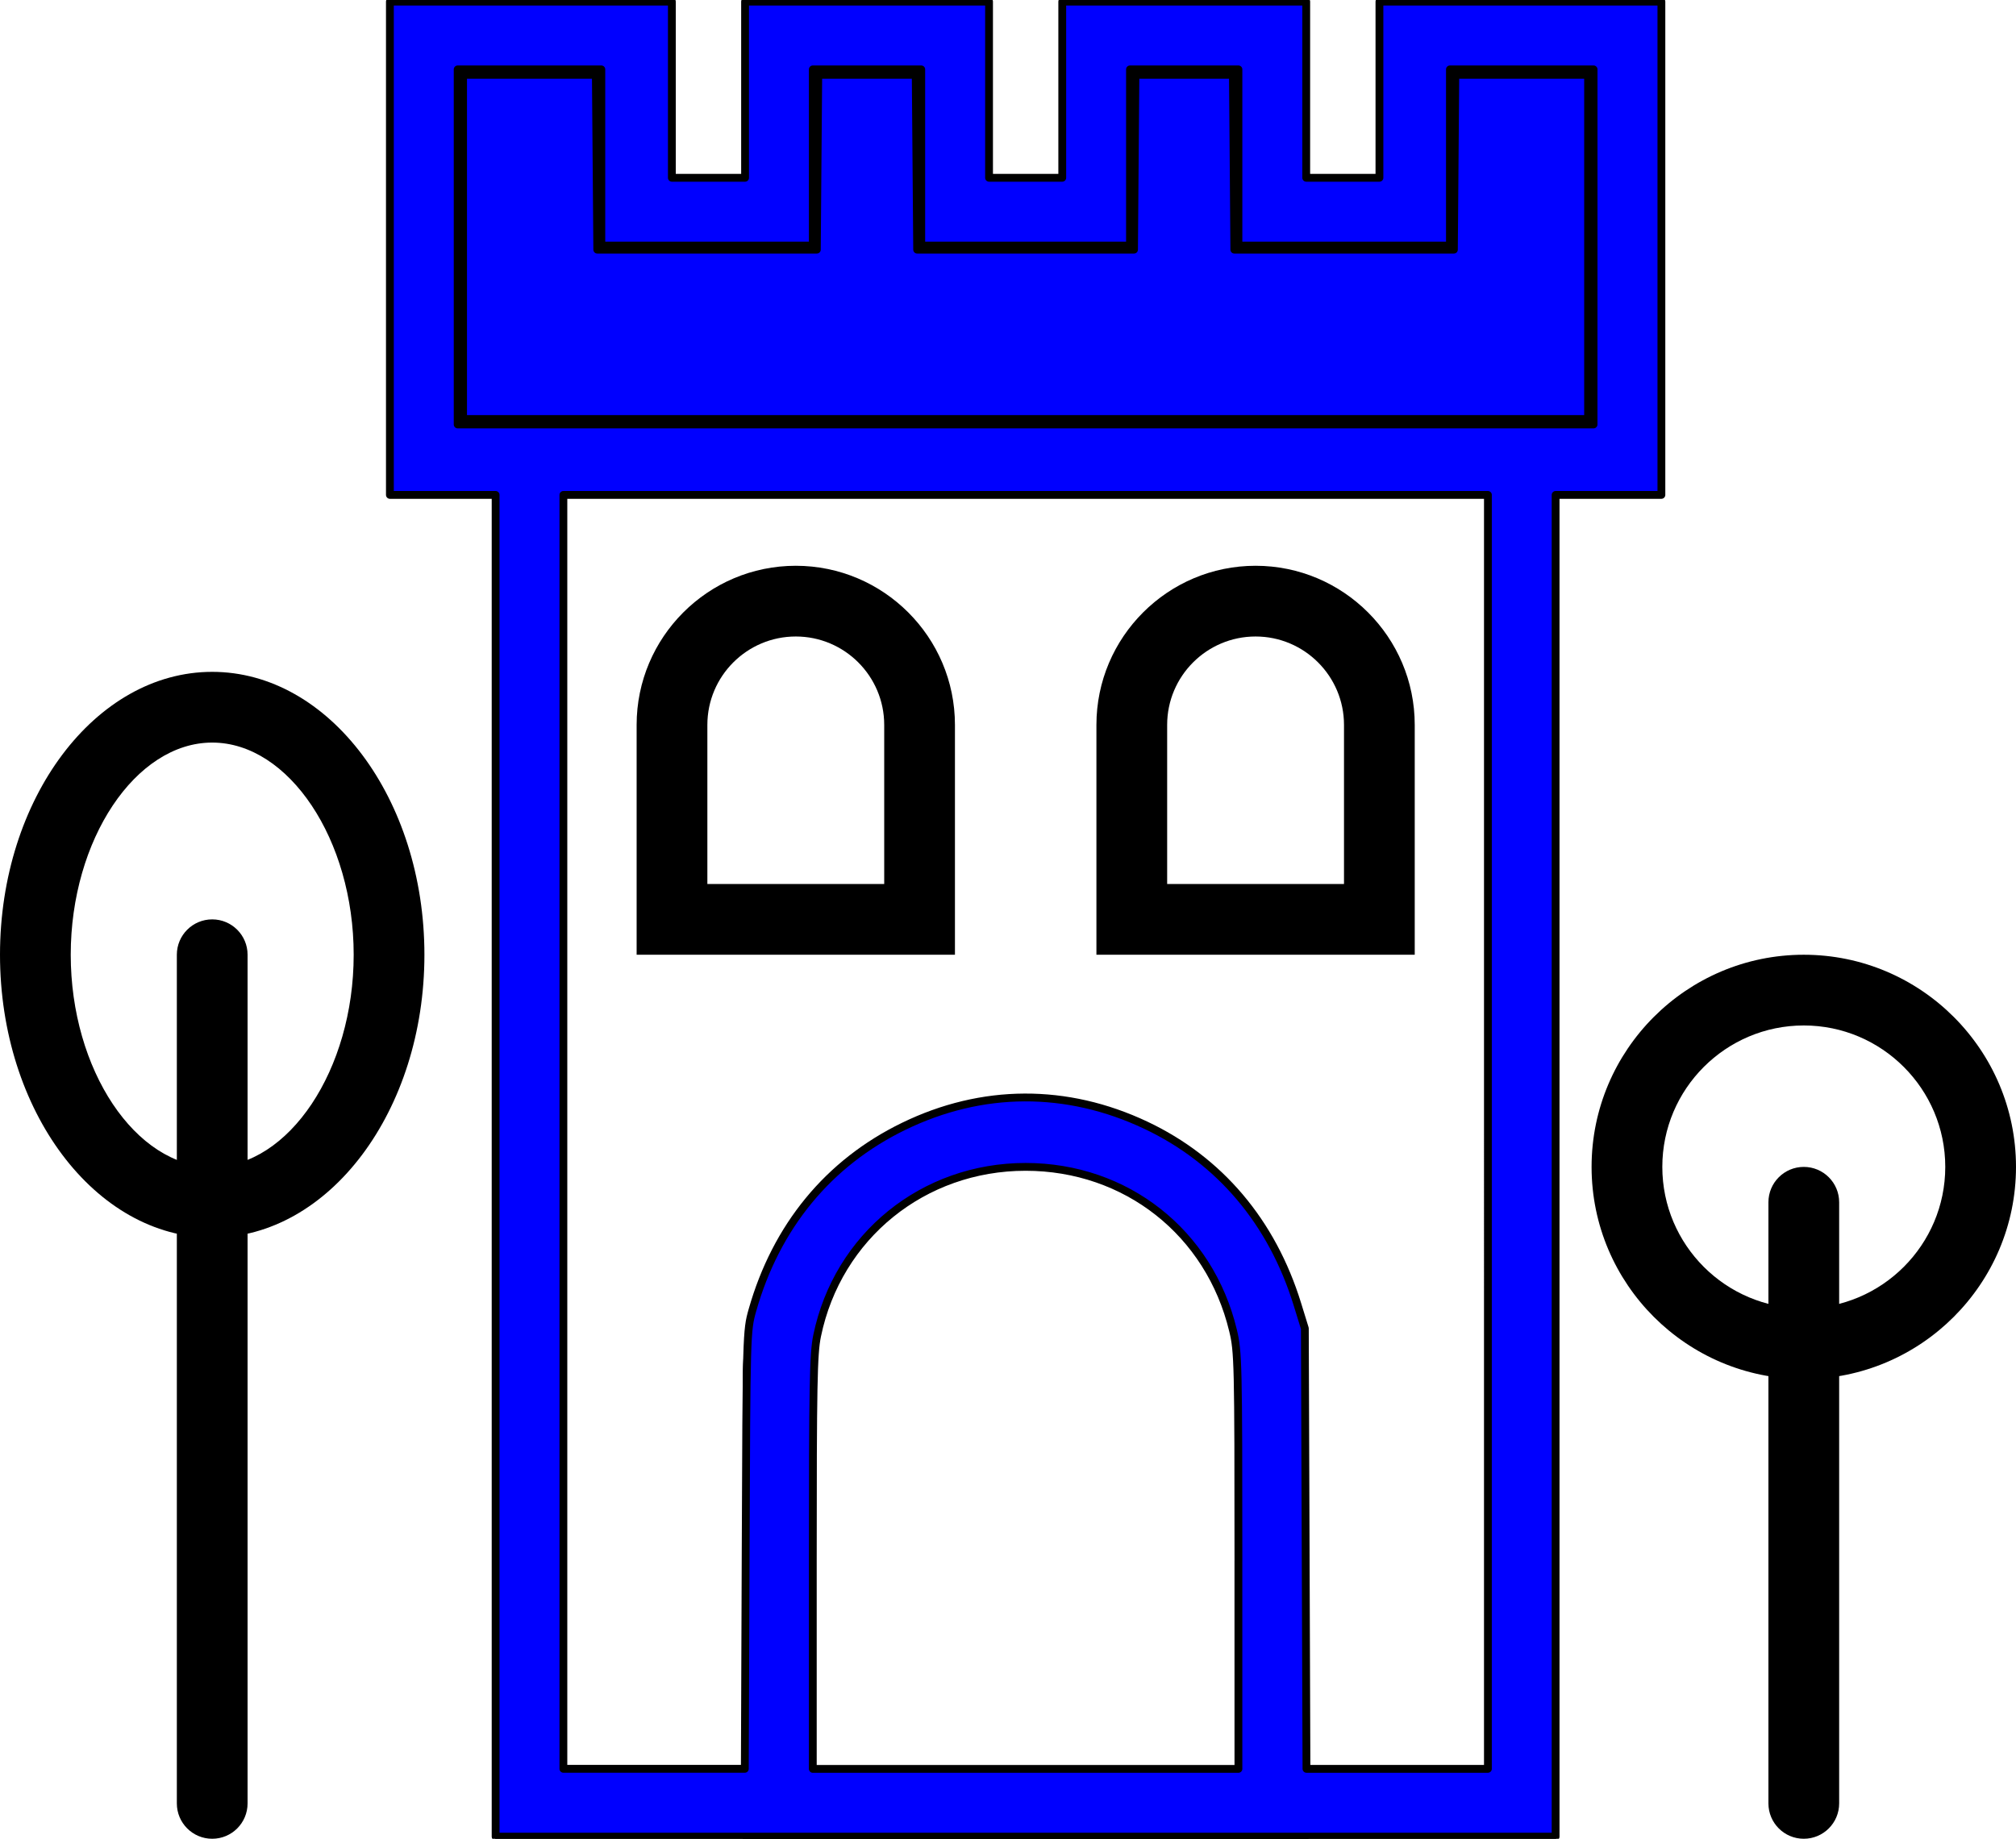 <?xml version="1.0" encoding="UTF-8" standalone="no"?>
<svg
   xmlns:sketch="http://www.bohemiancoding.com/sketch/ns"
   xmlns:dc="http://purl.org/dc/elements/1.1/"
   xmlns:cc="http://creativecommons.org/ns#"
   xmlns:rdf="http://www.w3.org/1999/02/22-rdf-syntax-ns#"
   xmlns:svg="http://www.w3.org/2000/svg"
   xmlns="http://www.w3.org/2000/svg"
   xmlns:sodipodi="http://sodipodi.sourceforge.net/DTD/sodipodi-0.dtd"
   xmlns:inkscape="http://www.inkscape.org/namespaces/inkscape"
   viewBox="0 0 57 52"
   version="1.1"
   x="0px"
   y="0px"
   id="svg78"
   sodipodi:docname="castle3.svg"
   width="57"
   height="52"
   inkscape:version="0.92.3 (2405546, 2018-03-11)">
  <defs
     id="defs82" />
  <sodipodi:namedview
     pagecolor="#ffffff"
     bordercolor="#666666"
     borderopacity="1"
     objecttolerance="10"
     gridtolerance="10"
     guidetolerance="10"
     inkscape:pageopacity="0"
     inkscape:pageshadow="2"
     inkscape:window-width="1920"
     inkscape:window-height="1017"
     id="namedview80"
     showgrid="false"
     fit-margin-top="0"
     fit-margin-left="0"
     fit-margin-right="0"
     fit-margin-bottom="0"
     inkscape:zoom="13.046154"
     inkscape:cx="28.5"
     inkscape:cy="25.632075"
     inkscape:window-x="-8"
     inkscape:window-y="-8"
     inkscape:window-maximized="1"
     inkscape:current-layer="svg78" />
  <title
     id="title48">buildings-57</title>
  <desc
     id="desc50">Created with Sketch.</desc>
  <g
     sketch:type="MSPage"
     id="g72"
     style="fill:none;fill-rule:evenodd;stroke:none;stroke-width:1">
    <g
       sketch:type="MSLayerGroup"
       id="g70"
       style="fill:#000000">
      <path
         d="M 14,12 H 44 V 52 H 14 Z m 2,38 H 42 V 14 H 16 Z"
         sketch:type="MSShapeGroup"
         id="path52"
         inkscape:connector-curvature="0" />
      <path
         d="M 47,14 H 11 V 0 h 8 v 5 h 2 V 0 h 7 v 5 h 2 V 0 h 7 v 5 h 2 V 0 h 8 z M 13,12 H 45 V 2 H 41 V 7 H 35 V 2 H 32 V 7 H 26 V 2 H 23 V 7 H 17 V 2 h -4 z"
         sketch:type="MSShapeGroup"
         id="path54"
         inkscape:connector-curvature="0" />
      <path
         d="m 27,27 h -9 v -6.5 c 0,-2.481 2.018,-4.5 4.5,-4.5 2.481,0 4.5,2.019 4.5,4.5 z m -7,-2 h 5 V 20.5 C 25,19.121 23.879,18 22.5,18 21.121,18 20,19.121 20,20.5 Z"
         sketch:type="MSShapeGroup"
         id="path56"
         inkscape:connector-curvature="0" />
      <path
         d="m 40,27 h -9 v -6.5 c 0,-2.481 2.019,-4.5 4.5,-4.5 2.481,0 4.5,2.019 4.5,4.5 z m -7,-2 h 5 V 20.5 C 38,19.121 36.879,18 35.5,18 34.121,18 33,19.121 33,20.5 Z"
         sketch:type="MSShapeGroup"
         id="path58"
         inkscape:connector-curvature="0" />
      <path
         d="M 37,52 H 21 V 39 c 0,-4.411 3.589,-8 8,-8 4.411,0 8,3.589 8,8 z M 23,50 H 35 V 39 c 0,-3.308 -2.691,-6 -6,-6 -3.309,0 -6,2.692 -6,6 z"
         sketch:type="MSShapeGroup"
         id="path60"
         inkscape:connector-curvature="0" />
      <path
         d="M 6,52 C 5.447,52 5,51.552 5,51 V 27 c 0,-0.552 0.447,-1 1,-1 0.553,0 1,0.448 1,1 v 24 c 0,0.552 -0.447,1 -1,1"
         sketch:type="MSShapeGroup"
         id="path62"
         inkscape:connector-curvature="0" />
      <path
         d="m 6,35 c -3.309,0 -6,-3.589 -6,-8 0,-4.411 2.691,-8 6,-8 3.309,0 6,3.589 6,8 0,4.411 -2.691,8 -6,8 z M 6,21 c -2.168,0 -4,2.748 -4,6 0,3.252 1.832,6 4,6 2.168,0 4,-2.748 4,-6 0,-3.252 -1.832,-6 -4,-6 z"
         sketch:type="MSShapeGroup"
         id="path64"
         inkscape:connector-curvature="0" />
      <path
         d="m 51,52 c -0.553,0 -1,-0.448 -1,-1 V 34 c 0,-0.552 0.447,-1 1,-1 0.553,0 1,0.448 1,1 v 17 c 0,0.552 -0.447,1 -1,1"
         sketch:type="MSShapeGroup"
         id="path66"
         inkscape:connector-curvature="0" />
      <path
         d="m 51,39 c -3.309,0 -6,-2.692 -6,-6 0,-3.308 2.691,-6 6,-6 3.309,0 6,2.692 6,6 0,3.308 -2.691,6 -6,6 z m 0,-10 c -2.206,0 -4,1.794 -4,4 0,2.206 1.794,4 4,4 2.206,0 4,-1.794 4,-4 0,-2.206 -1.794,-4 -4,-4 z"
         sketch:type="MSShapeGroup"
         id="path68"
         inkscape:connector-curvature="0" />
    </g>
  </g>
  <path
     style="fill:#0000ff;stroke:#000000;stroke-width:0.221;stroke-linejoin:round;stroke-miterlimit:4;stroke-dasharray:none;stroke-opacity:1"
     d="M 14.013,32.968 V 13.996 H 12.518 11.024 V 7.021 0.046 h 3.986 3.986 V 2.537 5.028 h 1.035 1.035 V 2.537 0.046 h 3.449 3.449 V 2.537 5.028 h 1.035 1.035 V 2.537 0.046 h 3.449 3.449 V 2.537 5.028 h 1.035 1.035 V 2.537 0.046 h 3.986 3.986 V 7.021 13.996 H 45.478 43.983 V 32.968 51.939 H 28.998 14.013 Z m 7.07,10.865 c 0.023,-6.087 0.026,-6.199 0.19,-6.778 0.671,-2.369 2.149,-4.168 4.277,-5.202 2.216,-1.078 4.611,-1.089 6.849,-0.031 2.081,0.984 3.565,2.736 4.281,5.055 l 0.213,0.69 0.023,6.228 0.023,6.228 h 2.565 2.565 V 32.009 13.996 H 28.998 15.929 v 18.013 18.013 h 2.565 2.565 z m 13.932,0.307 c -5.37e-4,-5.59 -0.008,-5.914 -0.152,-6.513 -0.663,-2.767 -3.022,-4.628 -5.865,-4.628 -2.894,0 -5.313,1.96 -5.895,4.777 -0.105,0.509 -0.122,1.389 -0.122,6.419 v 5.829 h 6.017 6.017 l -5.36e-4,-5.883 z M 45.057,6.983 V 1.962 h -2.031 -2.031 V 4.453 6.945 H 38.005 35.015 V 4.453 1.962 H 33.482 31.949 V 4.453 6.945 H 28.998 26.047 V 4.453 1.962 H 24.514 22.981 V 4.453 6.945 H 19.992 17.002 V 4.453 1.962 h -2.031 -2.031 v 5.021 5.021 h 16.058 16.058 z"
     id="path92"
     inkscape:connector-curvature="0" />
  <path
     style="fill:#0000ff;stroke:#000000;stroke-width:0.221;stroke-linejoin:round;stroke-miterlimit:4;stroke-dasharray:none;stroke-opacity:1"
     d="M 13.093,6.983 V 2.116 h 1.877 1.877 l 0.02,2.472 0.02,2.472 h 3.104 3.104 l 0.02,-2.472 0.02,-2.472 h 1.378 1.378 l 0.02,2.472 0.02,2.472 h 3.066 3.066 l 0.02,-2.472 0.02,-2.472 h 1.378 1.378 l 0.02,2.472 0.02,2.472 h 3.104 3.104 l 0.02,-2.472 0.02,-2.472 h 1.877 1.877 V 6.983 11.85 H 28.998 13.093 Z"
     id="path88"
     inkscape:connector-curvature="0" />
</svg>
